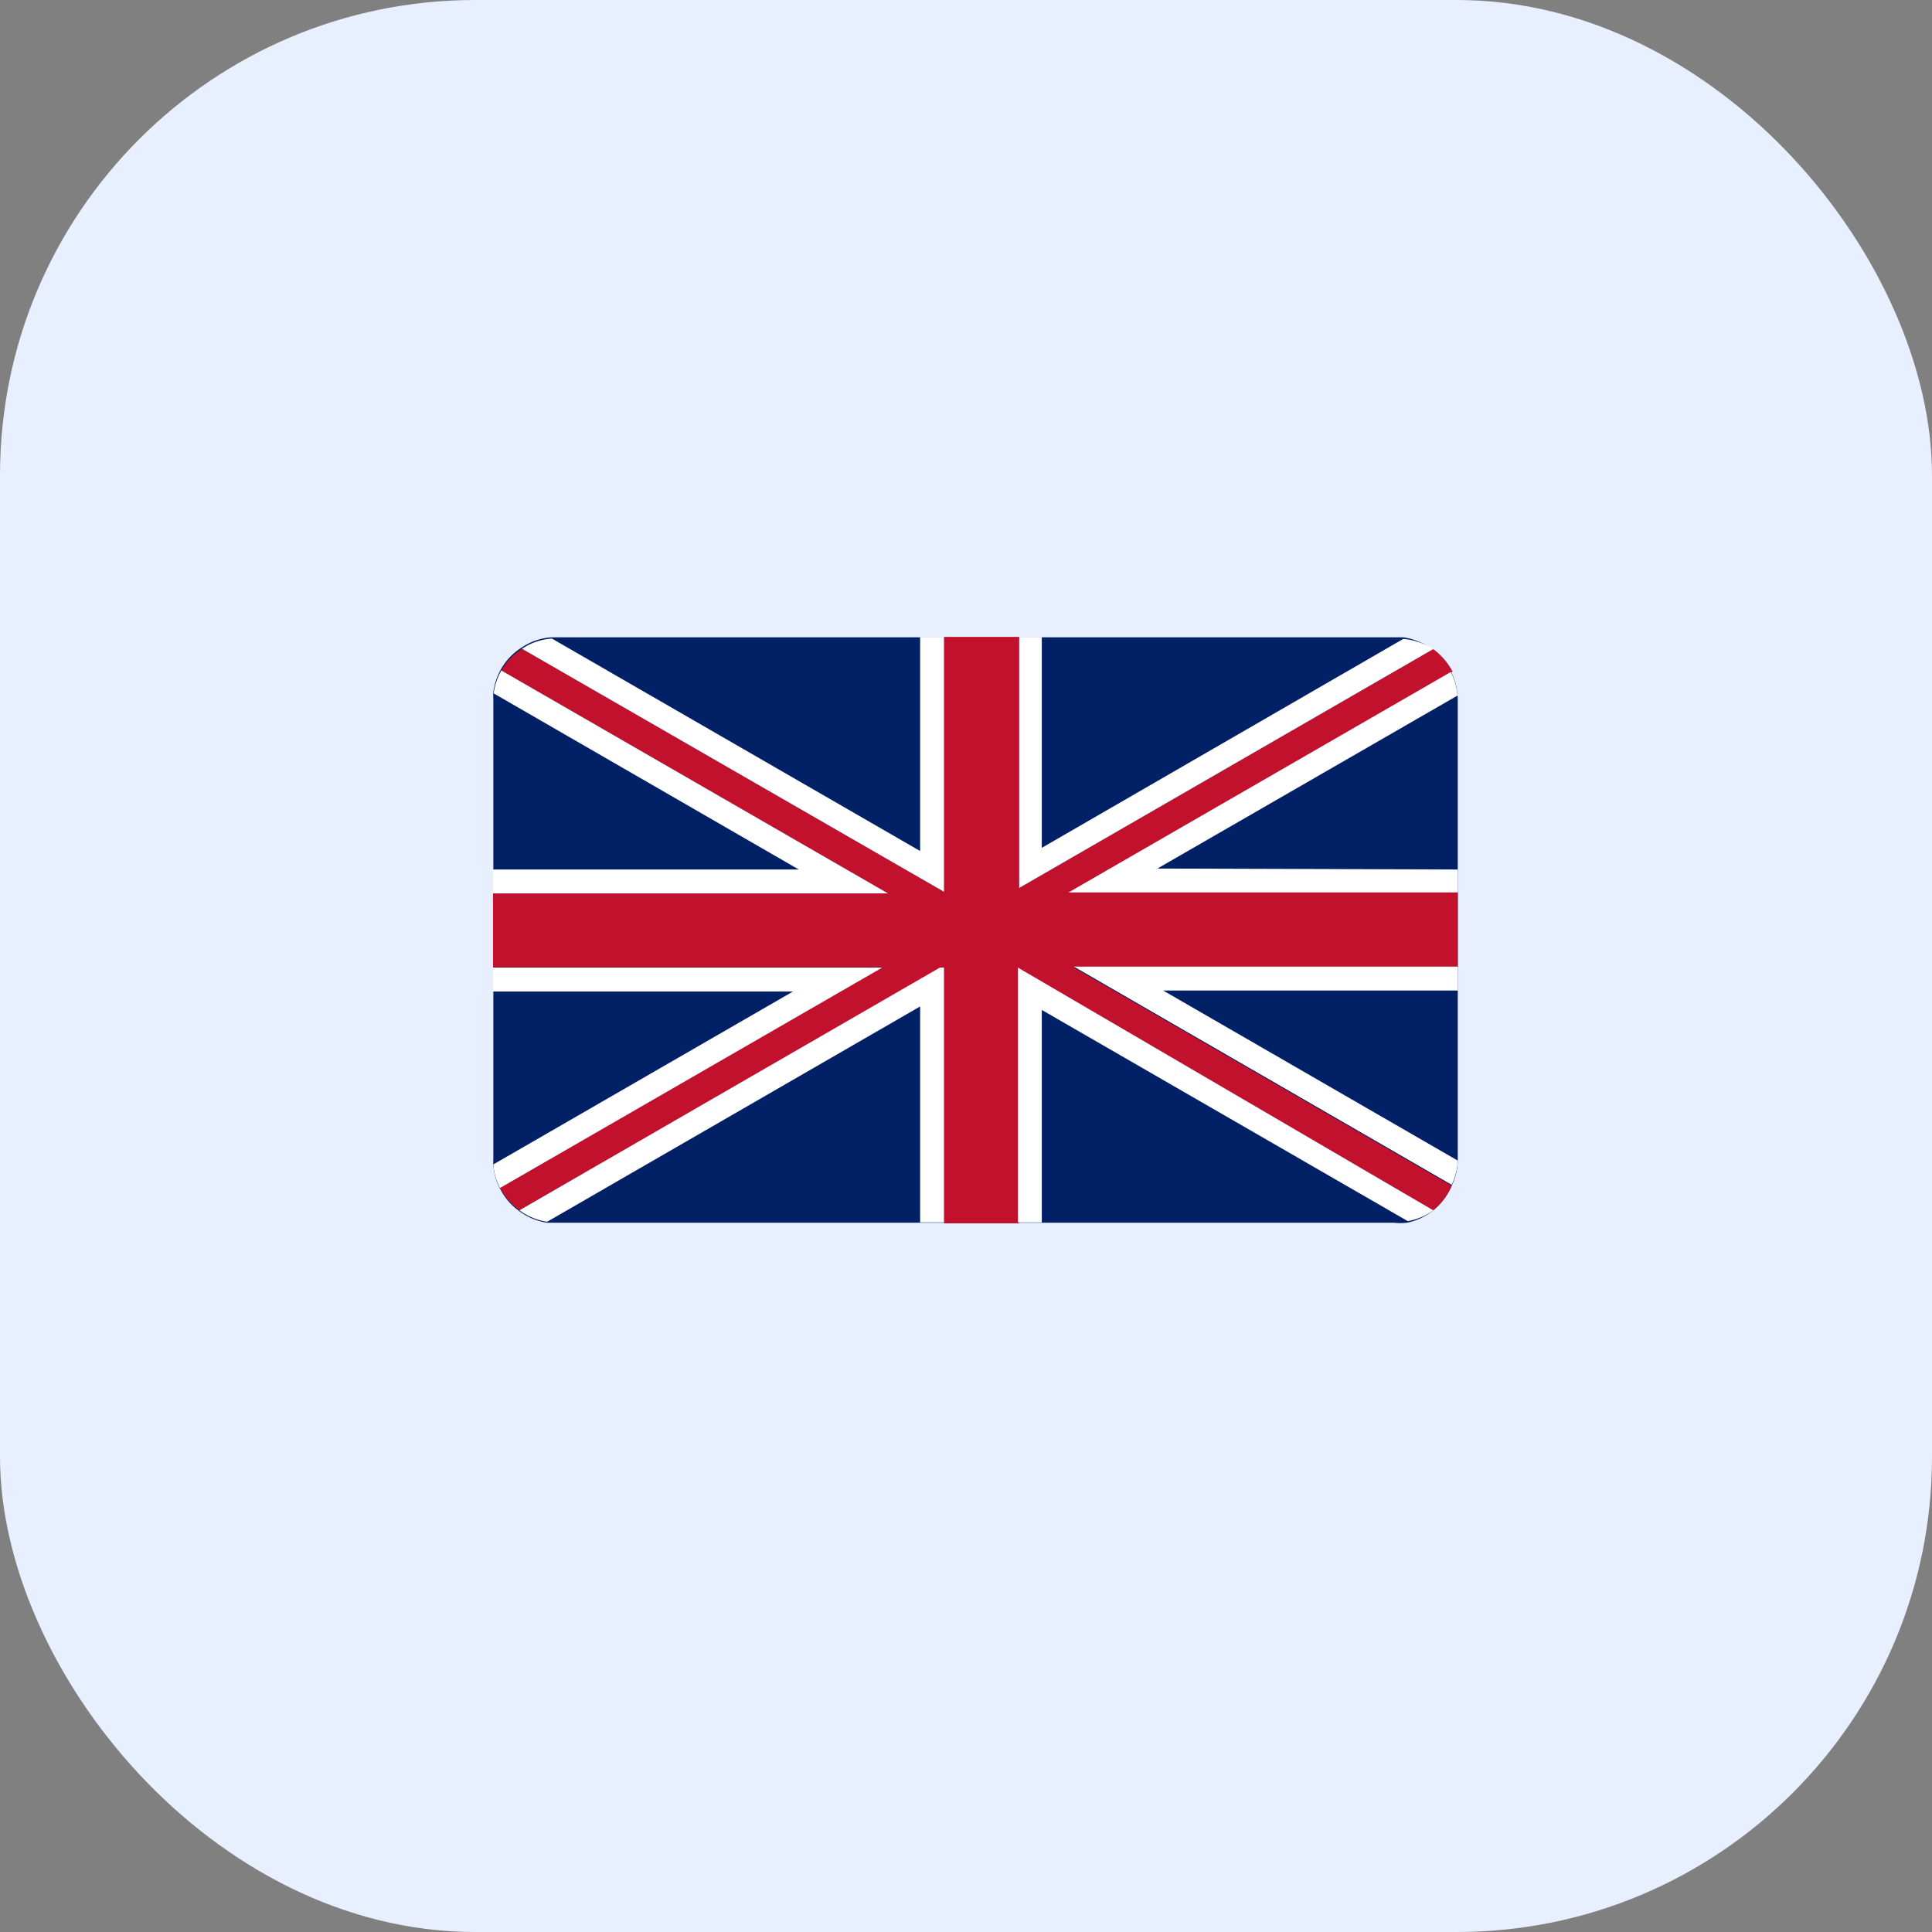 <?xml version="1.0" encoding="UTF-8"?> <svg xmlns="http://www.w3.org/2000/svg" id="Analytics" viewBox="0 0 60.66 60.66"><rect x="0" y="0" width="60.66" height="60.66" fill="#808080" stroke="none"/><defs><style>.cls-1{fill:#e8effe;}.cls-2{fill:#022066;}.cls-3{fill:#c1112d;}.cls-4{fill:#fff;}</style></defs><rect id="bg" class="cls-1" width="60.66" height="60.66" rx="14.92"></rect><path class="cls-2" d="M45.77,22V36.47a1.94,1.94,0,0,1-.19.76A2,2,0,0,1,45,38a1.89,1.89,0,0,1-.82.39,2,2,0,0,1-.43,0H17.48l-.3,0a1.92,1.92,0,0,1-.87-.36,1.9,1.9,0,0,1-.61-.71,1.82,1.82,0,0,1-.21-.74.91.91,0,0,1,0-.17V22a2.45,2.45,0,0,1,0-.27,2,2,0,0,1,.24-.72,1.93,1.93,0,0,1,.65-.68,1.89,1.89,0,0,1,.94-.32H43.77l.29,0a2,2,0,0,1,1.49,1.07,1.82,1.82,0,0,1,.21.74A.91.91,0,0,1,45.77,22Z"></path><path class="cls-3" d="M45.77,30.38H33.72l11.86,6.85A2,2,0,0,1,45,38L32,30.41v8H29.64v-8h-.13L16.31,38a1.9,1.9,0,0,1-.61-.71l12-6.92H15.48V28.05h12.4l-12.14-7a1.93,1.93,0,0,1,.65-.68L29.64,28V20H32v7.88l13-7.5a2.1,2.1,0,0,1,.61.71l-12,6.92H45.77Z"></path><path class="cls-4" d="M15.48,30.38v.75H24.9l-9.41,5.43a1.82,1.82,0,0,0,.21.74l12-6.92Zm16.48,0v8h.75V31.71L44.2,38.34A1.89,1.89,0,0,0,45,38Zm4.38-3.11,9.42-5.43a1.82,1.82,0,0,0-.21-.74l-12,6.92H45.77V27.3Zm9.43,3.08H33.72l11.86,6.85a1.94,1.94,0,0,0,.19-.76l-9.25-5.34h9.25ZM44.06,20.06,32.71,26.62V20H32v7.88l13-7.5A2.08,2.08,0,0,0,44.06,20.06ZM28.89,26.72,17.33,20.05a1.89,1.89,0,0,0-.94.32L29.64,28V20h-.75Zm.62,3.66L16.31,38a1.92,1.92,0,0,0,.87.36l11.71-6.76v6.78h.75v-8ZM15.74,21.05a2,2,0,0,0-.24.72l9.58,5.53h-9.6v.75h12.4Z"></path></svg> 